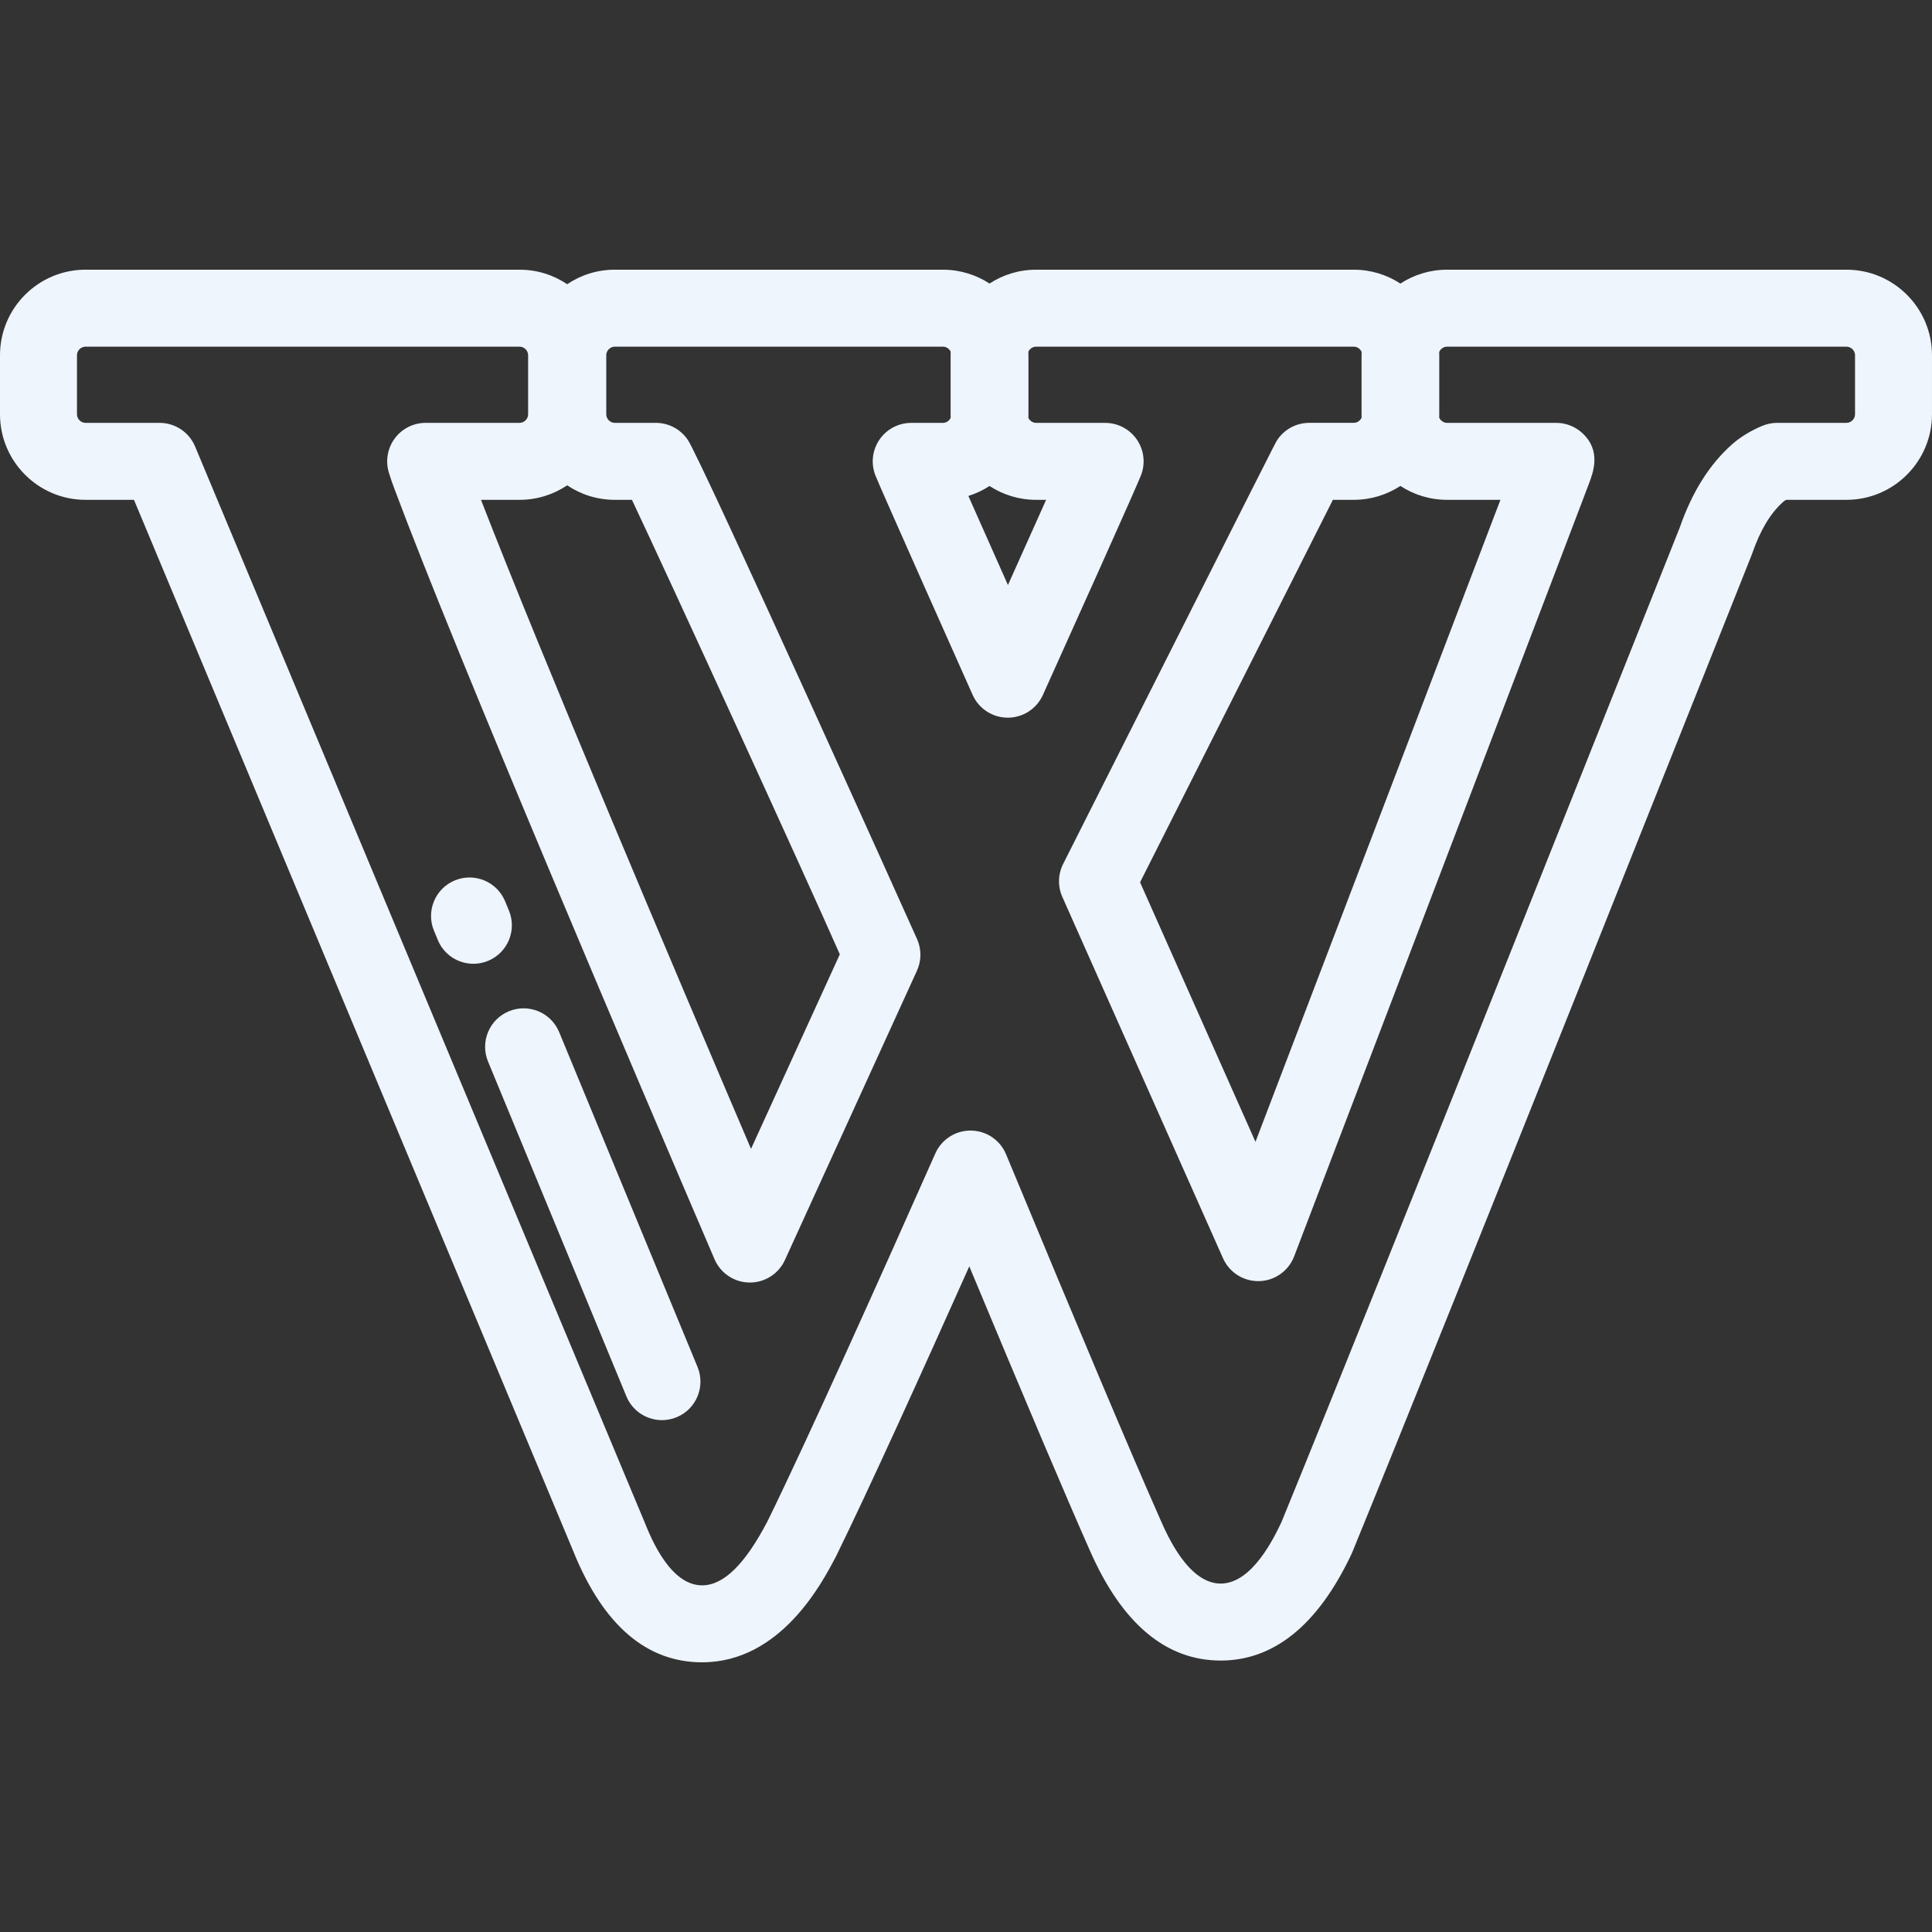 <?xml version="1.0" encoding="iso-8859-1"?>
<!-- Generator: Adobe Illustrator 19.0.0, SVG Export Plug-In . SVG Version: 6.00 Build 0)  -->
<svg fill="#eef5fd" version="1.1" id="Layer_1" xmlns="http://www.w3.org/2000/svg" xmlns:xlink="http://www.w3.org/1999/xlink" x="0px" y="0px"
	 viewBox="0 0 512 512" style="enable-background:new 0 0 512 512;" xml:space="preserve">
<rect x="0" y="0" width="512" height="512" fill="#333333" stroke="none"/>
<g>
	<g>
		<path d="M489.333,71.47H383.49c-4.56,0-8.809,1.353-12.369,3.68c-3.559-2.326-7.807-3.68-12.368-3.68h-84.167
			c-4.554,0-8.798,1.349-12.353,3.67c-3.556-2.32-7.8-3.67-12.353-3.67h-86.948c-4.669,0-9.012,1.418-12.621,3.847
			c-3.611-2.428-7.953-3.847-12.622-3.847H22.667C10.169,71.47,0,81.639,0,94.137v15.657c0,12.499,10.169,22.667,22.667,22.667
			h12.836l116.425,278.626c0.031,0.079,0.063,0.16,0.098,0.246c7.887,19.374,19.337,29.197,34.033,29.197
			c20.815,0,31.801-21.014,35.45-27.998c0.082-0.156,0.164-0.318,0.217-0.428c8.506-17.352,22.498-48.201,35.147-76.503
			c14.898,35.74,25.64,61.055,31.998,75.403c8.48,19.282,20.128,29.059,34.626,29.06c14.068,0,25.669-9.367,34.482-27.837
			c0.165-0.348,0.32-0.698,0.503-1.136c26.172-63.937,102.367-255.568,105.598-263.694c0.006-0.016,0.039-0.096,0.045-0.113
			c0.113-0.29,0.221-0.579,0.299-0.806c2.129-6.083,4.794-10.494,8.109-13.453c0.147-0.13,0.397-0.326,0.79-0.565h16.009
			c12.498,0,22.667-10.168,22.667-22.666V94.137C512,81.638,501.831,71.47,489.333,71.47z M383.49,132.461h14.14
			c-12.085,31.746-42.787,112.182-64.916,170.14l-30.583-68.781c16.28-32.313,42.553-84.446,51.098-101.361h5.525
			c4.559,0,8.808-1.352,12.367-3.679C374.679,131.106,378.93,132.461,383.49,132.461z M262.234,128.792
			c3.557,2.32,7.8,3.67,12.353,3.67h2.649c-2.897,6.483-6.504,14.529-10.121,22.577c-3.796-8.528-7.547-16.968-10.484-23.604
			C258.631,130.809,260.513,129.913,262.234,128.792z M162.932,132.462h4.537c10.005,21.13,46.05,99.905,55.091,120.442
			l-23.532,51.561c-21.058-49.289-55.229-129.919-71.559-172.003h10.22c4.668,0,9.011-1.418,12.622-3.847
			C153.921,131.043,158.264,132.462,162.932,132.462z M491.602,109.794c0,1.229-1.039,2.267-2.268,2.267h-18.367
			c-1.358,0-2.702,0.271-3.954,0.798c-3.118,1.312-5.804,2.953-8.021,4.911c-5.999,5.353-10.519,12.539-13.826,21.988l-0.04,0.101
			c-3.23,8.122-79.388,199.661-105.487,263.421l-0.067,0.158c-1.914,4.013-7.741,16.226-16.075,16.226
			c-8.532-0.001-14.116-12.699-15.964-16.901c-7.532-16.996-21.298-49.586-40.917-96.864c-1.563-3.767-5.219-6.24-9.297-6.289
			c-0.042-0.001-0.083-0.001-0.124-0.001c-4.029,0-7.685,2.372-9.322,6.062c-14.423,32.503-33.843,75.794-44.479,97.487
			c-5.972,11.422-11.642,16.974-17.336,16.974c-8.408,0-13.457-12.357-15.136-16.482c-0.039-0.101-0.078-0.2-0.119-0.298
			L51.705,118.33c-1.586-3.796-5.297-6.267-9.411-6.267H22.667c-1.229,0-2.268-1.038-2.268-2.268V94.137
			c0-1.23,1.039-2.268,2.268-2.268h115.023c1.23,0,2.268,1.038,2.268,2.268v15.658c0,1.23-1.038,2.268-2.268,2.268h-24.884
			c-3.232,0-6.273,1.532-8.196,4.129c-1.923,2.597-2.502,5.952-1.56,9.044c0.458,1.501,0.979,3.014,1.566,4.547
			c16.417,43.994,64.73,157.265,84.741,203.923c1.591,3.709,5.22,6.132,9.257,6.179c0.04,0,0.078,0,0.118,0
			c3.989,0,7.618-2.328,9.277-5.964l34.988-76.665c1.173-2.57,1.227-5.512,0.15-8.124c-0.448-1.086-57.142-126.996-60.867-132.55
			c-1.894-2.824-5.07-4.518-8.47-4.518h-10.877c-1.229,0-2.267-1.038-2.267-2.268V94.137c0-1.23,1.038-2.268,2.267-2.268h86.948
			c0.899,0,1.696,0.555,2.059,1.334c-0.013,0.309-0.019,0.621-0.019,0.934v15.659c0,0.313,0.007,0.625,0.019,0.934
			c-0.364,0.779-1.161,1.334-2.059,1.334h-8.396c-3.383,0-6.546,1.678-8.444,4.479c-1.898,2.801-2.283,6.359-1.029,9.502
			c1.567,3.926,23.276,52.571,25.746,58.105c1.637,3.669,5.277,6.035,9.295,6.042c0.006,0,0.012,0,0.018,0
			c4.01,0,7.65-2.352,9.299-6.008c25.597-56.791,26.024-58.186,26.254-58.936c0.946-3.092,0.37-6.45-1.553-9.05
			c-1.924-2.601-4.966-4.134-8.199-4.134h-18.283c-0.899,0-1.696-0.555-2.059-1.334c0.013-0.309,0.019-0.621,0.019-0.934V94.138
			c0-0.313-0.007-0.625-0.019-0.934c0.364-0.779,1.161-1.334,2.059-1.334h84.167c0.922,0,1.738,0.585,2.087,1.396
			c-0.011,0.289-0.016,0.579-0.016,0.871v15.656c0,0.292,0.005,0.581,0.016,0.87c-0.349,0.812-1.165,1.396-2.087,1.396h-11.789
			c-3.42,0-6.611,1.714-8.501,4.564c-0.474,0.716-0.535,0.808-56.724,112.334c-1.377,2.732-1.454,5.938-0.211,8.734l42.584,95.768
			c1.678,3.774,5.468,6.158,9.592,6.052c4.128-0.111,7.781-2.7,9.255-6.557c0,0,19.761-51.748,39.514-103.505
			c9.877-25.879,19.752-51.761,27.152-71.176c3.701-9.71,6.784-17.804,8.94-23.471c1.08-2.839,1.928-5.071,2.504-6.595
			c1.167-3.084,3.339-8.824-1.808-13.498c-1.878-1.704-4.321-2.648-6.856-2.648H383.49c-0.922,0-1.738-0.585-2.087-1.397
			c0.011-0.289,0.016-0.579,0.016-0.872V94.137c0-0.291-0.005-0.582-0.016-0.871c0.349-0.811,1.164-1.396,2.087-1.396h105.843
			c1.229,0,2.268,1.038,2.268,2.268V109.794z"/>
	</g>
</g>
<g>
	<g>
		<path d="M184.852,362.256l-36.667-88.733c-2.151-5.206-8.117-7.682-13.321-5.531c-5.206,2.151-7.682,8.116-5.531,13.321
			L166,370.046c1.625,3.933,5.425,6.307,9.43,6.307c1.297,0,2.617-0.249,3.891-0.776
			C184.527,373.426,187.003,367.462,184.852,362.256z"/>
	</g>
</g>
<g>
	<g>
		<path d="M134.877,241.316l-1.02-2.468c-2.151-5.207-8.117-7.683-13.321-5.532c-5.207,2.151-7.683,8.115-5.532,13.321l1.02,2.468
			c1.625,3.933,5.424,6.307,9.43,6.307c1.297,0,2.617-0.249,3.891-0.775C134.552,252.486,137.028,246.521,134.877,241.316z"/>
	</g>
</g>
<g>
</g>
<g>
</g>
<g>
</g>
<g>
</g>
<g>
</g>
<g>
</g>
<g>
</g>
<g>
</g>
<g>
</g>
<g>
</g>
<g>
</g>
<g>
</g>
<g>
</g>
<g>
</g>
<g>
</g>
</svg>
